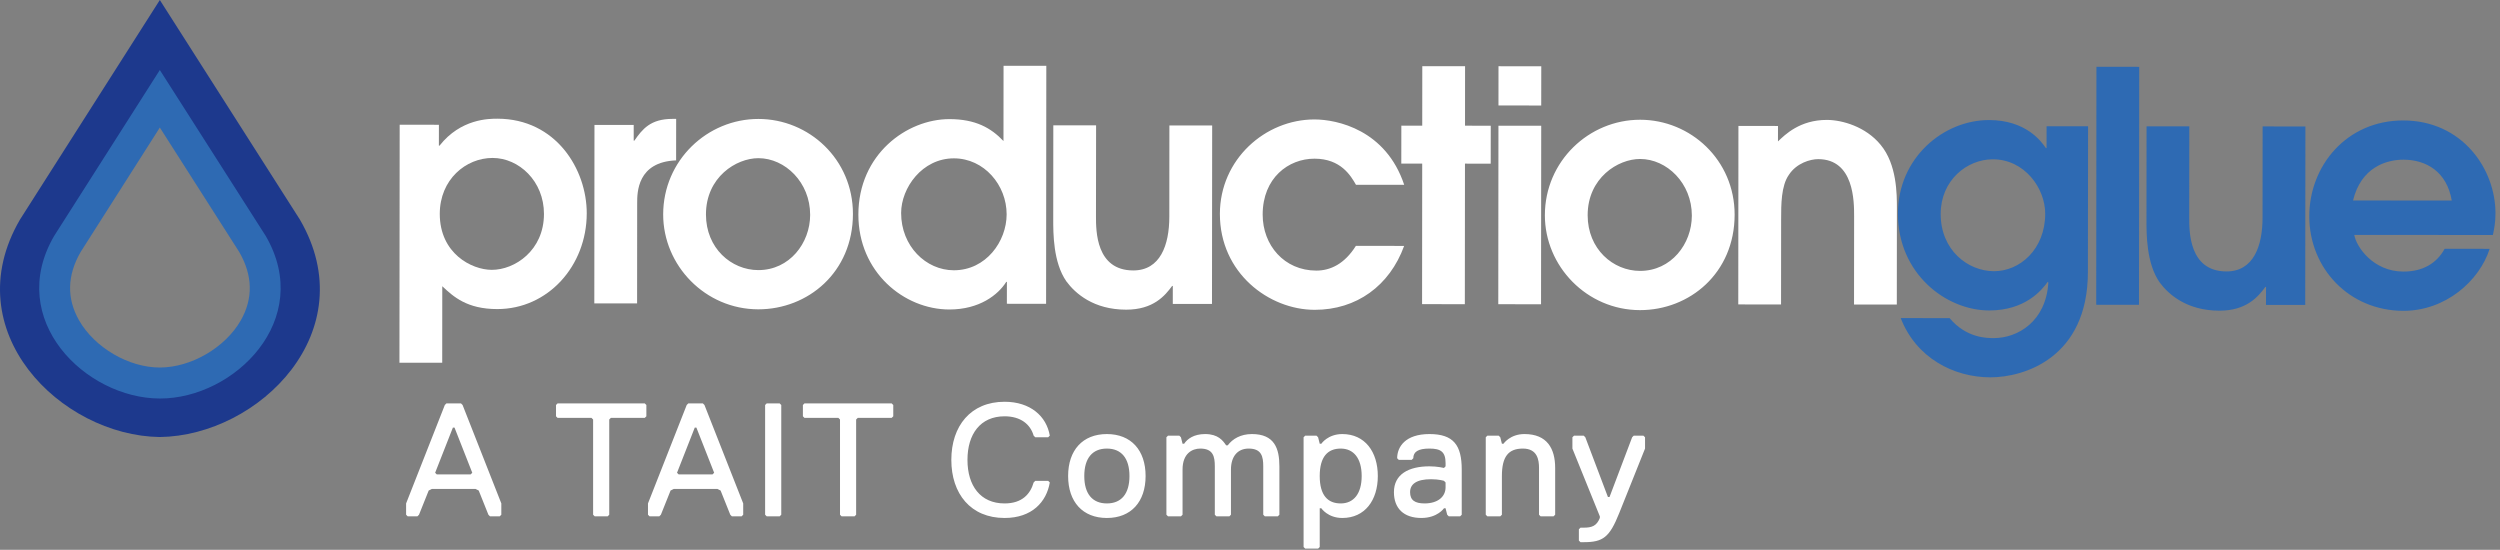 <svg width="532" height="117" viewBox="0 0 532 117" fill="none" xmlns="http://www.w3.org/2000/svg">
<rect x="0" y="0" width="532" height="117" fill="#808080" stroke="none"/>
<g clip-path="url(#clip0_43_37)">
<path d="M104.659 57.424C109.519 57.43 115.749 53.331 115.756 45.527C115.762 38.546 110.431 33.612 104.822 33.612C99.138 33.607 93.595 38.187 93.584 45.504C93.579 53.926 100.348 57.419 104.659 57.424ZM85.051 26.54L93.399 26.552L93.394 30.998H93.528C98.052 25.254 104.071 25.258 105.852 25.258C118.308 25.276 124.871 36.026 124.859 45.398C124.849 56.623 116.563 65.784 105.818 65.772C99.384 65.767 96.512 63.162 94.116 60.907L94.104 77.193L85.002 77.183L85.051 26.54ZM126.503 26.58L134.851 26.586V29.94H134.986C136.698 27.482 138.412 25.292 143.132 25.299H143.887L143.877 34.127C135.602 34.457 135.59 40.959 135.59 43.22L135.574 64.568L126.47 64.563L126.503 26.58Z" fill="white"/>
<path d="M172.4 45.715C172.405 38.8 167.07 33.665 161.394 33.66C156.674 33.655 150.234 37.687 150.228 45.626C150.223 52.815 155.62 57.472 161.371 57.478C168.011 57.484 172.395 51.738 172.401 45.715M141.124 45.619C141.136 34.12 150.52 25.302 161.399 25.312C172.143 25.324 181.509 33.884 181.504 45.519C181.492 57.976 171.901 65.832 161.364 65.825C150.072 65.815 141.114 56.498 141.124 45.619ZM202.975 57.514C209.821 57.519 214.207 51.366 214.212 45.616C214.217 39.39 209.429 33.708 202.997 33.696C196.223 33.691 191.772 39.983 191.76 45.32C191.755 52.368 197.023 57.508 202.975 57.514ZM222.609 64.647L214.261 64.641L214.268 59.988H214.128C212.413 62.72 208.444 65.867 202.012 65.861C192.36 65.849 182.651 57.906 182.662 45.655C182.673 32.856 192.948 25.343 202.045 25.348C207.588 25.354 210.875 27.207 213.54 30.012L213.556 13.999L222.655 14.004L222.609 64.647ZM257.95 26.7L257.91 64.683L249.57 64.673V60.843H249.435C247.924 62.898 245.459 65.903 239.643 65.897C232.728 65.892 228.831 62.466 226.916 59.863C224.116 55.826 224.121 49.662 224.128 46.515L224.145 26.667L233.248 26.677L233.225 46.044C233.225 49.124 233.215 57.539 241.155 57.55C246.904 57.555 248.825 52.152 248.831 46.128L248.847 26.695L257.95 26.7ZM298.801 52.33C295.716 60.814 288.661 65.941 279.765 65.93C270.045 65.925 259.581 58.108 259.592 45.518C259.604 33.888 269.262 25.406 279.732 25.418C284.524 25.423 294.922 27.623 298.813 39.33L288.549 39.319C287.452 37.404 285.336 33.771 279.727 33.766C274.183 33.76 268.701 37.863 268.696 45.663C268.691 52.163 273.271 57.578 280.112 57.583C283.124 57.583 286.137 56.15 288.533 52.319L298.801 52.33ZM302.646 34.815L298.196 34.81L298.206 26.735L302.652 26.742L302.664 14.083L311.766 14.088L311.756 26.747L317.232 26.754L317.222 34.832L311.745 34.82L311.717 64.73L302.618 64.724L302.646 34.815ZM318.88 14.094L327.984 14.106L327.972 22.454L318.874 22.442L318.88 14.094ZM318.868 26.752L327.972 26.762L327.933 64.747L318.834 64.737L318.868 26.752ZM360.025 45.884C360.03 38.97 354.7 33.834 349.018 33.83C344.297 33.824 337.858 37.856 337.853 45.795C337.848 52.985 343.245 57.642 348.996 57.647C355.636 57.654 360.02 51.908 360.025 45.884ZM328.749 45.788C328.761 34.29 338.145 25.471 349.029 25.482C359.768 25.494 369.134 34.054 369.129 45.688C369.117 58.146 359.526 66.007 348.989 65.995C337.697 65.985 328.739 56.667 328.749 45.788ZM369.937 26.8L378.357 26.806L378.352 30.092C379.857 28.659 383.01 25.512 388.754 25.518C392.041 25.523 397.036 26.963 400.182 30.798C403.67 34.975 403.664 41.34 403.658 44.286L403.642 64.811L394.538 64.805L394.556 46.055C394.561 42.908 394.566 33.871 386.901 33.865C385.261 33.865 382.316 34.685 380.671 37.208C379.029 39.538 379.024 43.507 379.024 46.722L379.008 64.788L369.904 64.783L369.937 26.8Z" fill="white"/>
<path d="M424.074 33.9C418.598 33.895 412.984 38.335 412.977 45.524C412.972 53.254 418.784 57.707 424.327 57.712C429.802 57.718 435.21 53.071 435.221 45.474C435.221 40.07 430.849 33.906 424.074 33.9ZM444.342 26.868L444.307 57.868C444.291 76.144 430.737 80.303 423.553 80.298C415.749 80.287 407.748 76.178 404.473 67.689L414.876 67.695C418.43 71.945 422.809 71.945 424.248 71.949C429.376 71.955 435.401 68.4 435.888 60.12L435.753 59.986C434.517 61.694 431.023 66.071 423.29 66.066C414.053 66.053 403.862 58.176 403.878 45.446C403.89 33.536 413.61 25.54 423.262 25.546C431.062 25.558 434.342 30.01 435.366 31.515H435.507L435.513 26.863L444.342 26.868ZM446.12 14.211L455.225 14.223L455.175 64.864L446.075 64.854L446.12 14.211ZM490.591 26.914L490.551 64.896L482.203 64.886L482.21 61.056H482.07C480.565 63.106 478.094 66.116 472.283 66.111C465.369 66.105 461.471 62.679 459.557 60.076C456.757 56.034 456.762 49.875 456.769 46.728L456.786 26.88L465.883 26.89L465.866 46.258C465.861 49.338 465.856 57.752 473.796 57.763C479.539 57.768 481.466 52.36 481.471 46.342L481.487 26.902L490.591 26.914ZM521.733 42.68C520.713 36.59 516.335 33.986 511.475 33.98C507.781 33.974 502.438 35.615 500.726 42.658L521.733 42.68ZM500.989 49.987C501.398 52.451 504.953 57.786 511.453 57.791C515.49 57.798 518.502 56.09 520.221 52.943L529.801 52.953C527.601 59.796 520.411 66.151 511.447 66.145C499.881 66.133 491.403 57.092 491.414 46.005C491.426 35.262 499.37 25.62 511.414 25.632C523.871 25.642 531.049 35.844 531.038 45.422C531.038 47.204 530.763 48.778 530.483 50.01L500.989 49.987Z" fill="#2E6AB3"/>
<path d="M96.72 90.99H96.375L92.598 100.607L92.942 100.951H100.154L100.499 100.607L96.72 90.99ZM106.338 109.88H104.276L103.932 109.536L101.871 104.386L101.187 104.04H91.914L91.226 104.385L89.164 109.536L88.819 109.88H86.759L86.419 109.536V107.129L94.659 86.183L95.003 85.839H98.093L98.438 86.183L106.682 107.129V109.536L106.338 109.88ZM137.203 88.928H129.991L129.647 89.273V109.536L129.308 109.88H126.558L126.214 109.536V89.273L125.868 88.928H118.656L118.318 88.589V86.183L118.656 85.839H137.203L137.548 86.183V88.589L137.203 88.928ZM148.192 90.99H147.847L144.07 100.607L144.414 100.951H151.626L151.971 100.607L148.192 90.99ZM157.81 109.88H155.748L155.404 109.536L153.343 104.386L152.659 104.04H143.386L142.698 104.385L140.636 109.536L140.291 109.88H138.231L137.891 109.536V107.129L146.131 86.183L146.475 85.839H149.565L149.91 86.183L158.154 107.129V109.536L157.81 109.88ZM165.908 109.88H163.158L162.818 109.535V86.183L163.158 85.839H165.908L166.253 86.183V109.535L165.908 109.88ZM189.741 88.928H182.53L182.186 89.273V109.536L181.848 109.88H179.098L178.753 109.536V89.273L178.413 88.928H171.196L170.857 88.589V86.183L171.196 85.839H189.742L190.088 86.183V88.589L189.741 88.928ZM202.443 97.863C202.443 90.651 206.565 85.495 213.777 85.495C219.272 85.495 222.705 88.589 223.395 92.707L223.051 93.051H220.305L219.96 92.707C219.272 90.307 217.21 88.589 213.777 88.589C208.627 88.589 205.877 92.369 205.877 97.863C205.877 103.357 208.627 107.131 213.777 107.131C217.555 107.131 219.272 105.075 219.96 102.669L220.305 102.324H223.051L223.395 102.669C222.705 106.791 219.617 110.225 213.777 110.225C206.565 110.225 202.443 105.075 202.443 97.863ZM235.543 107.13C238.632 107.13 240.349 105.075 240.349 101.296C240.349 97.519 238.632 95.457 235.543 95.457C232.454 95.457 230.736 97.519 230.736 101.297C230.736 105.075 232.453 107.13 235.543 107.13ZM235.543 92.368C240.693 92.368 243.783 95.801 243.783 101.296C243.783 106.791 240.693 110.226 235.543 110.226C230.392 110.226 227.297 106.791 227.297 101.296C227.297 95.801 230.392 92.368 235.543 92.368ZM271.91 109.88H269.159L268.819 109.535V99.235C268.819 97.173 268.476 95.456 265.725 95.456C263.325 95.456 261.948 97.173 261.948 99.919V109.535L261.608 109.88H258.858L258.513 109.535V99.235C258.513 97.173 258.169 95.456 255.425 95.456C253.707 95.456 251.647 96.484 251.647 99.919V109.535L251.301 109.88H248.557L248.212 109.535V93.05L248.557 92.704H250.957L251.301 93.05L251.647 94.422H251.991C252.673 93.395 254.051 92.367 256.451 92.367C259.203 92.367 260.231 93.739 260.92 94.767H261.264C262.292 93.395 264.008 92.367 266.414 92.367C271.22 92.367 272.254 95.455 272.254 99.234V109.534L271.91 109.88ZM285.304 95.457C282.554 95.457 280.837 97.175 280.837 101.297C280.837 105.413 282.553 107.131 285.304 107.131C288.049 107.131 289.765 105.075 289.765 101.297C289.765 97.519 288.049 95.457 285.304 95.457ZM285.644 110.225C282.554 110.225 281.181 108.165 281.181 108.165H280.837V116.404L280.492 116.748H277.748L277.403 116.404V93.052L277.748 92.707H280.148L280.492 93.052L280.837 94.424H281.181C281.181 94.424 282.553 92.368 285.644 92.368C290.454 92.368 293.199 96.141 293.199 101.298C293.199 106.447 290.455 110.225 285.644 110.225ZM307.617 102.668L307.278 102.323C307.278 102.323 306.245 101.979 304.528 101.979C301.438 101.979 300.066 103.013 300.066 104.729C300.066 106.447 301.094 107.129 303.156 107.129C305.9 107.129 307.617 105.757 307.617 103.696V102.668ZM310.712 109.88H308.306L307.962 109.536L307.617 108.163H307.278C307.278 108.163 305.9 110.224 302.466 110.224C298.689 110.224 296.628 108.163 296.628 104.729C296.628 100.951 299.722 99.235 304.184 99.235C305.9 99.235 307.278 99.579 307.278 99.579L307.618 99.235V98.545C307.618 96.14 306.589 95.456 304.184 95.456C301.782 95.456 300.749 96.14 300.749 97.517L300.405 97.861H297.661L297.316 97.517C297.316 95.112 299.033 92.367 304.184 92.367C309.34 92.367 311.056 94.767 311.056 99.917V109.537L310.712 109.88ZM330.593 109.88H327.843L327.503 109.535V99.579C327.503 97.863 327.16 95.456 324.07 95.456C320.976 95.456 319.604 97.173 319.604 101.296V109.535L319.258 109.88H316.514L316.169 109.535V93.05L316.514 92.704H318.914L319.258 93.05L319.604 94.422H319.948C319.948 94.422 321.32 92.367 324.409 92.367C329.221 92.367 330.939 95.455 330.939 99.577V109.534L330.593 109.88ZM344.569 109.192C342.508 114.348 341.136 115.376 337.013 115.376H336.329L335.985 115.032V112.631L336.329 112.287H337.013C338.729 112.287 339.763 111.943 340.446 110.225V109.881L334.608 95.457V93.052L334.952 92.708H337.013L337.357 93.052L342.164 105.759H342.508L347.32 93.052L347.658 92.708H349.72L350.064 93.052V95.457L344.569 109.192Z" fill="white"/>
</g>
<path d="M63.813 46.723L34.012 0L4.254 46.723C-9.57 70.454 12.933 92.723 34.012 93C55.134 92.723 77.636 70.454 63.813 46.723ZM56.593 70.979C52.165 78.705 42.911 84.118 34.012 84.21C25.134 84.118 15.888 78.705 11.453 70.979C8.902 66.524 6.897 59.43 11.849 50.867L34.012 16.09L56.182 50.852C61.149 59.43 59.144 66.524 56.593 70.979Z" fill="url(#paint0_linear_43_37)"/>
<path d="M56.544 50.206L34.012 14.898L11.524 50.206C1.129 68.049 18.191 84.77 34.012 84.806C49.834 84.841 66.938 68.049 56.544 50.206ZM51.223 68.205C47.9 73.987 40.68 78.194 34.034 78.208C27.387 78.222 20.168 73.987 16.845 68.205C14.173 63.537 14.273 58.642 17.149 53.64L34.012 27.143L50.918 53.64C53.795 58.642 53.894 63.537 51.223 68.205Z" fill="url(#paint1_linear_43_37)"/>
<defs>
<linearGradient id="paint0_linear_43_37" x1="809.47" y1="5974.37" x2="5988.9" y2="5974.37" gradientUnits="userSpaceOnUse">
<stop stop-color="#1D398D"/>
<stop offset="1" stop-color="#2E6BB4"/>
</linearGradient>
<linearGradient id="paint1_linear_43_37" x1="1941.58" y1="4555.77" x2="3161.93" y2="4555.77" gradientUnits="userSpaceOnUse">
<stop stop-color="#2E6AB3"/>
<stop offset="1" stop-color="#1D378C"/>
</linearGradient>
<clipPath id="clip0_43_37">
<rect width="446.04" height="102.75" fill="white" transform="translate(85 14)"/>
</clipPath>
</defs>
</svg>
